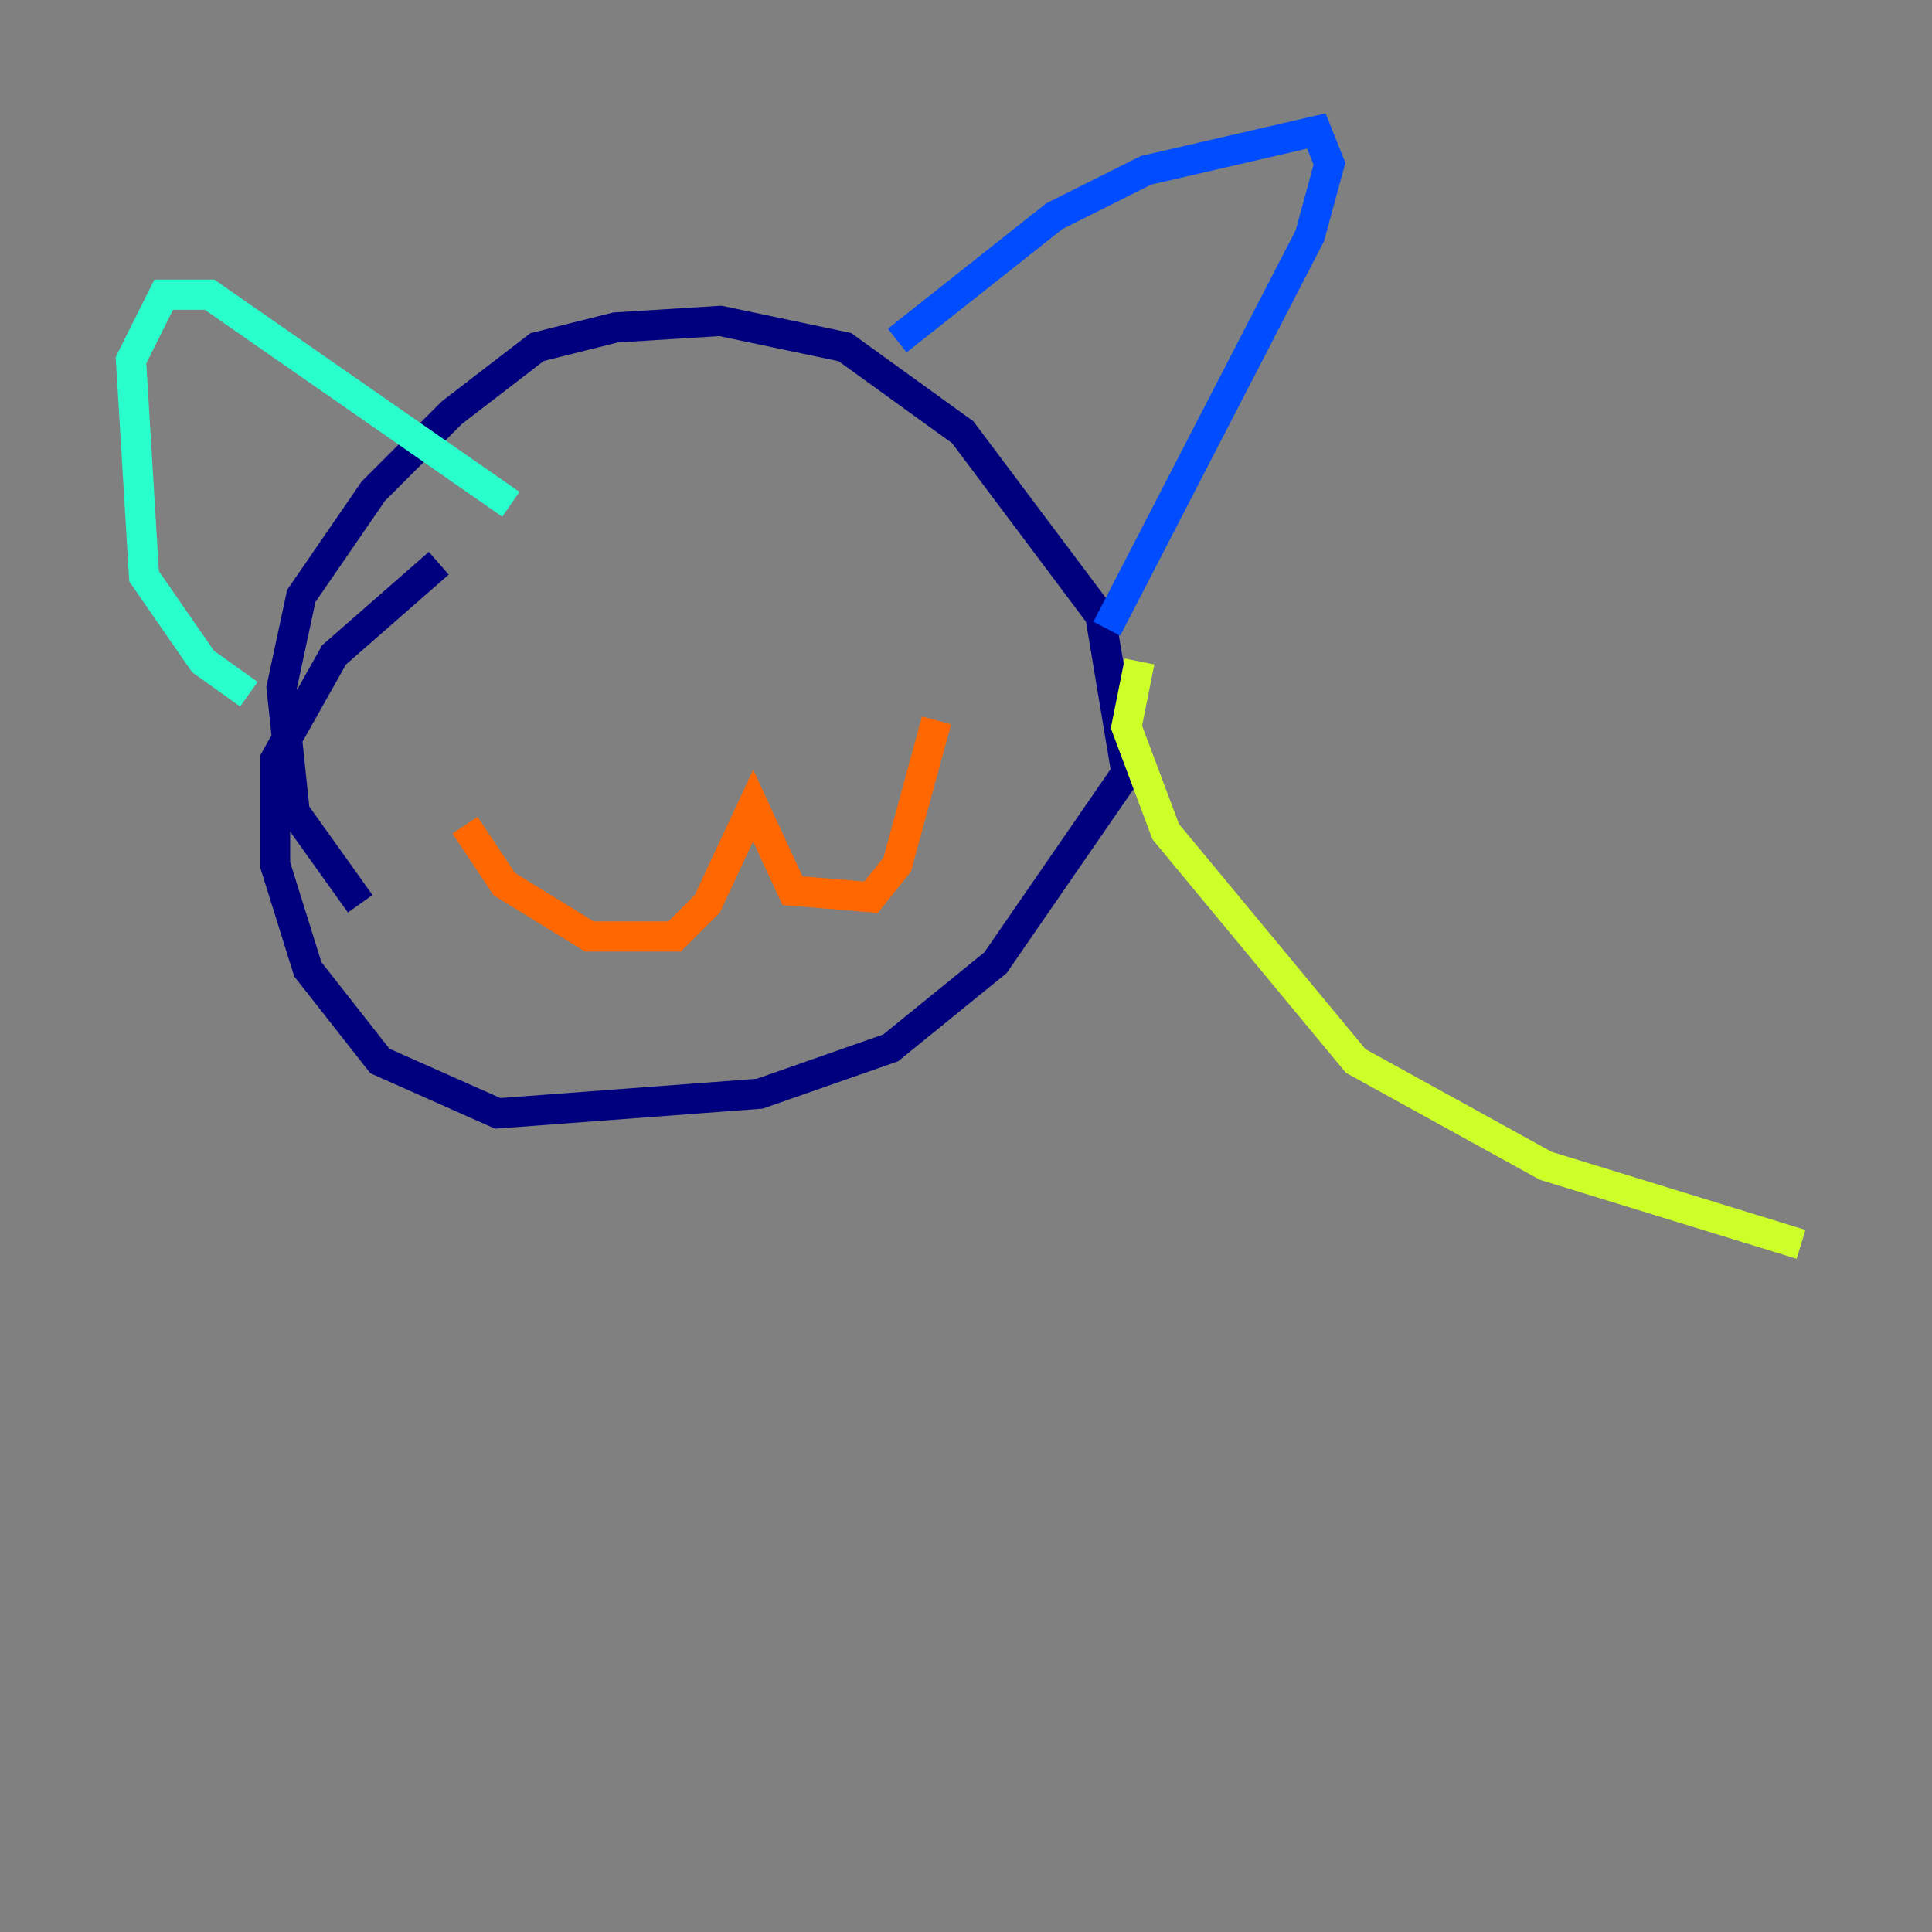<?xml version="1.0" encoding="utf-8" ?>
<svg baseProfile="tiny" height="128" version="1.2" viewBox="0,0,128,128" width="128" xmlns="http://www.w3.org/2000/svg" xmlns:ev="http://www.w3.org/2001/xml-events" xmlns:xlink="http://www.w3.org/1999/xlink"><rect x="0" y="0" width="128" height="128" fill="#808080" stroke="none"/><defs /><polyline fill="none" points="23.864,59.878 19.525,53.803 18.658,45.559 19.959,39.485 24.732,32.542 29.939,27.336 35.58,22.997 40.786,21.695 47.729,21.261 55.973,22.997 63.783,28.637 72.895,40.786 74.63,51.2 65.953,63.783 59.01,69.424 50.332,72.461 32.976,73.763 25.166,70.291 20.393,64.217 18.224,57.275 18.224,50.332 22.129,43.39 29.071,37.315" stroke="#00007f" stroke-width="2" /><polyline fill="none" points="59.444,22.563 69.858,14.319 75.932,11.281 87.214,8.678 88.081,10.848 86.78,15.62 73.329,41.654" stroke="#004cff" stroke-width="2" /><polyline fill="none" points="16.488,45.993 13.451,43.824 9.546,38.183 8.678,23.864 10.848,19.525 13.885,19.525 33.844,33.41" stroke="#29ffcd" stroke-width="2" /><polyline fill="none" points="75.498,43.824 74.63,48.163 77.234,55.105 89.817,70.291 102.4,77.234 119.322,82.441" stroke="#cdff29" stroke-width="2" /><polyline fill="none" points="30.807,54.671 33.41,58.576 39.051,62.047 44.691,62.047 46.861,59.878 49.898,53.37 52.502,59.01 57.709,59.444 59.444,57.275 62.047,47.729" stroke="#ff6700" stroke-width="2" /><polyline fill="none" points="35.58,47.729 35.58,47.729" stroke="#7f0000" stroke-width="2" /></svg>